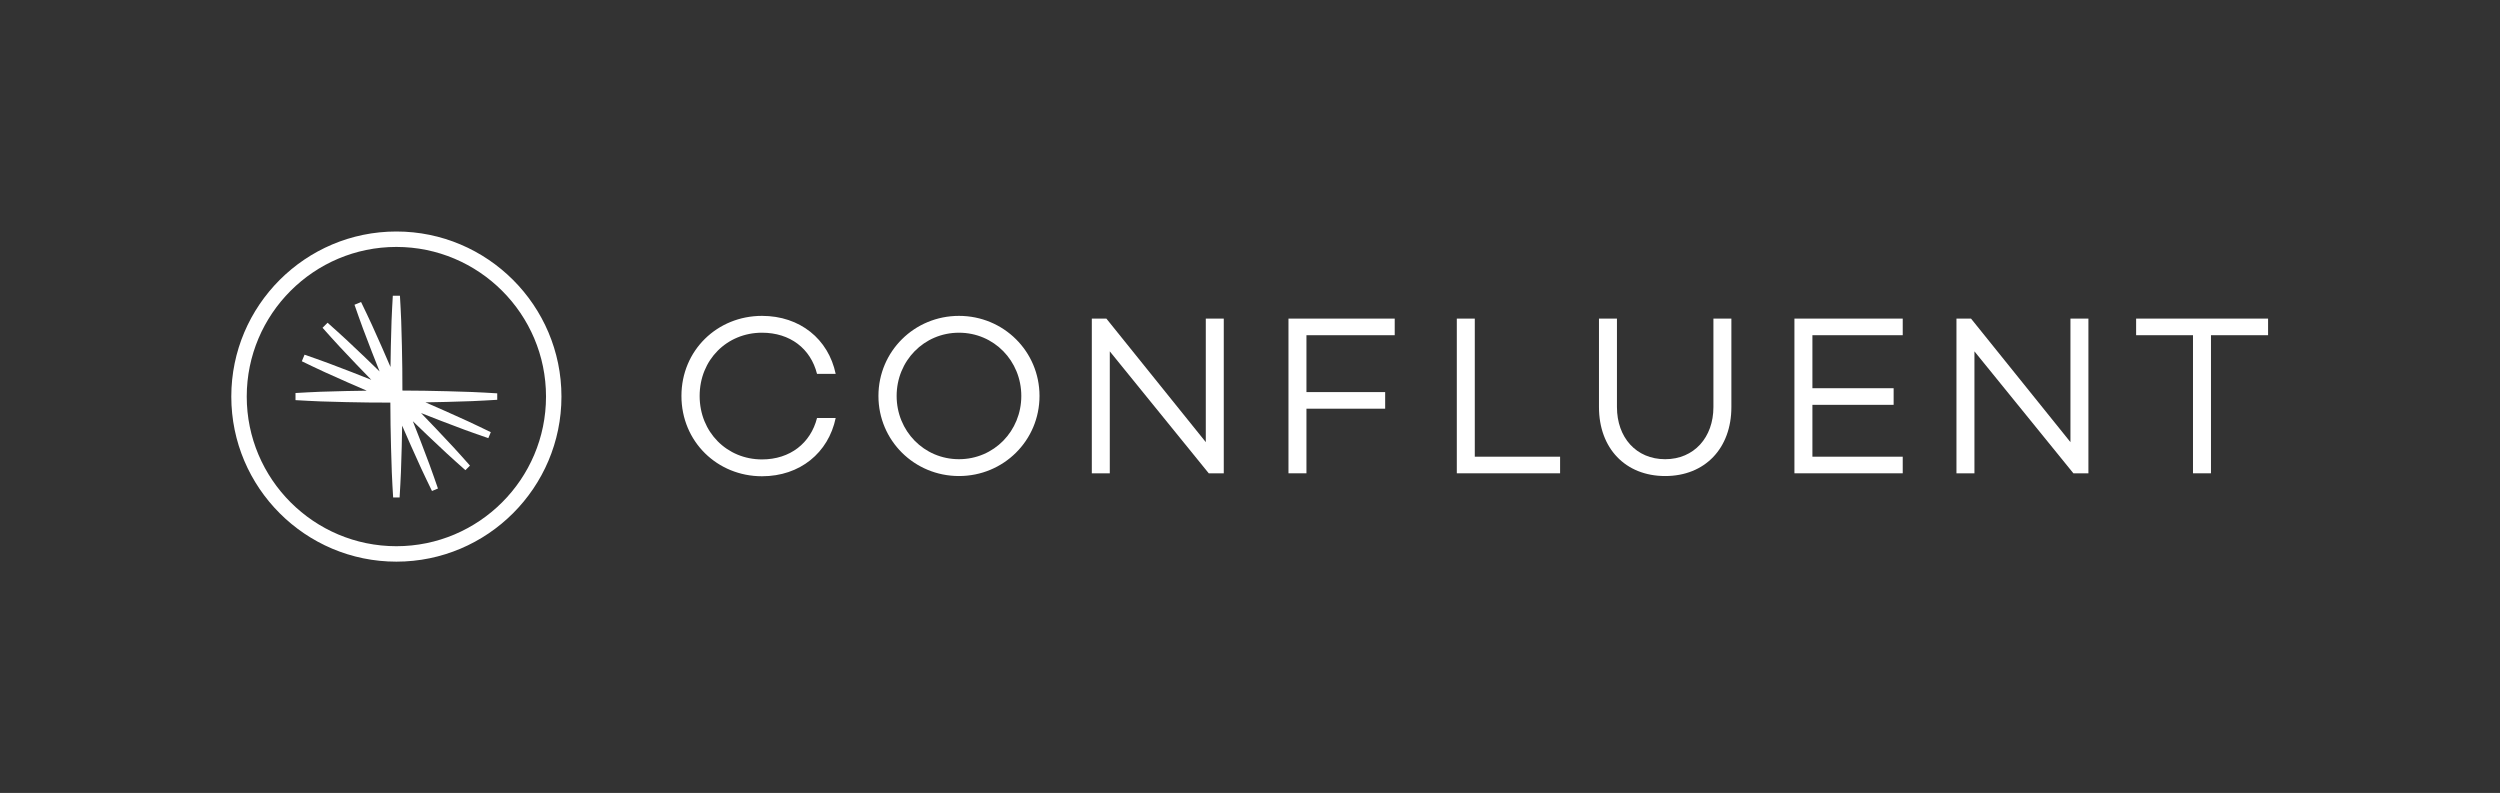 <?xml version="1.0" encoding="UTF-8" standalone="no"?>
<svg
   xmlns:dc="http://purl.org/dc/elements/1.1/"
   xmlns:cc="http://creativecommons.org/ns#"
   xmlns:rdf="http://www.w3.org/1999/02/22-rdf-syntax-ns#"
   xmlns:svg="http://www.w3.org/2000/svg"
   xmlns="http://www.w3.org/2000/svg"
   viewBox="0 0 1966.667 623.787"
   height="623.787"
   width="1966.667"
   xml:space="preserve"
   id="svg2"
   version="1.1"><rect x="0" y="0" width="1966.667" height="623.787" fill="#333333" stroke="none"/><defs
     id="defs6" /><g
     transform="matrix(1.333,0,0,-1.333,0,623.787)"
     id="g10"><g
       transform="scale(0.1)"
       id="g12"><path
         id="path14"
         style="fill:#ffffff;fill-opacity:1;fill-rule:nonzero;stroke:none"
         d="m 4821.67,2212.63 h 110.1 c -42.96,-205.42 -210.79,-343.7 -434.98,-343.7 -263.16,0 -475.28,204.06 -475.28,473.92 0,269.86 212.12,472.6 475.28,472.6 224.19,0 392.02,-136.94 434.98,-342.36 h -110.1 c -37.59,149.02 -158.42,243 -324.88,243 -206.76,0 -367.88,-159.77 -367.88,-373.24 0,-213.47 161.12,-374.57 367.88,-374.57 166.46,0 287.29,96.66 324.88,244.35" /><path
         id="path16"
         style="fill:#ffffff;fill-opacity:1;fill-rule:nonzero;stroke:none"
         d="m 6134.63,2342.85 c 0,-263.14 -212.12,-472.59 -475.26,-472.59 -263.16,0 -475.29,209.45 -475.29,472.59 0,263.16 212.13,472.6 475.29,472.6 263.14,0 475.26,-209.44 475.26,-472.6 m -107.42,0 c 0,206.77 -161.08,373.24 -367.84,373.24 -206.76,0 -367.88,-166.47 -367.88,-373.24 0,-206.75 161.12,-373.22 367.88,-373.22 206.76,0 367.84,166.47 367.84,373.22" /><path
         id="path18"
         style="fill:#ffffff;fill-opacity:1;fill-rule:nonzero;stroke:none"
         d="m 7222.04,2799.34 v -912.96 h -88.63 l -584.01,719.63 v -719.63 h -106.06 v 912.96 h 85.93 l 586.71,-729.02 v 729.02 h 106.06" /><path
         id="path20"
         style="fill:#ffffff;fill-opacity:1;fill-rule:nonzero;stroke:none"
         d="m 7709.98,2701.32 v -335.64 h 464.52 v -98 h -464.52 v -381.29 h -106.06 v 912.95 h 626.97 v -98.02 h -520.91" /><path
         id="path22"
         style="fill:#ffffff;fill-opacity:1;fill-rule:nonzero;stroke:none"
         d="m 9206.86,1984.4 v -98.03 h -609.53 v 912.96 h 106.08 V 1984.4 h 503.45" /><path
         id="path24"
         style="fill:#ffffff;fill-opacity:1;fill-rule:nonzero;stroke:none"
         d="m 10217.7,2277.08 c 0,-243.02 -155.7,-406.82 -390.67,-406.82 -234.94,0 -390.7,163.8 -390.7,406.82 v 522.26 h 106.09 v -522.26 c 0,-178.56 112.78,-307.47 284.61,-307.47 170.52,0 284.67,128.91 284.67,307.47 v 522.26 h 106 v -522.26" /><path
         id="path26"
         style="fill:#ffffff;fill-opacity:1;fill-rule:nonzero;stroke:none"
         d="m 10695.9,2701.32 v -312.81 h 479.3 v -98.02 h -479.3 v -306.1 h 533 v -98 h -639.1 v 912.95 h 639.1 v -98.02 h -533" /><path
         id="path28"
         style="fill:#ffffff;fill-opacity:1;fill-rule:nonzero;stroke:none"
         d="m 12324.7,2799.34 v -912.96 h -88.6 l -584,719.63 V 1886.38 H 11546 v 912.96 h 86 l 586.7,-729.02 v 729.02 h 106" /><path
         id="path30"
         style="fill:#ffffff;fill-opacity:1;fill-rule:nonzero;stroke:none"
         d="m 12606.3,2799.34 v -98.02 h 335.6 v -814.94 h 106.1 v 814.94 h 337 v 98.02 h -778.7" /><path
         id="path32"
         style="fill:#ffffff;fill-opacity:1;fill-rule:nonzero;stroke:none"
         d="m 2636.84,2370.78 c -87.33,2.67 -174.67,3.37 -262.01,3.91 -0.18,87.38 -0.6,174.76 -2.95,262.14 l -4.15,148.81 c -2.54,49.6 -4,99.2 -7.52,148.8 h -42.02 c -3.49,-49.6 -4.95,-99.2 -7.49,-148.8 l -4.16,-148.81 c -1.11,-41 -1.62,-82.01 -2.06,-123.01 -16.11,37.71 -32.27,75.39 -48.99,112.86 l -60.77,135.88 c -21.34,44.86 -41.67,90.12 -63.89,134.62 l -38.81,-16.1 c 15.73,-47.16 33.37,-93.54 50.01,-140.34 l 53.11,-139.08 c 14.67,-38.3 29.88,-76.38 45.16,-114.43 -29.31,28.68 -58.66,57.31 -88.43,85.52 l -108.18,102.29 c -36.87,33.28 -72.97,67.32 -110.52,99.92 l -29.71,-29.71 c 32.59,-37.56 66.63,-73.65 99.92,-110.54 l 102.27,-108.16 c 28.21,-29.77 56.85,-59.13 85.53,-88.44 -38.05,15.27 -76.13,30.49 -114.43,45.16 l -139.07,53.11 c -46.81,16.62 -93.21,34.28 -140.37,50.01 l -16.07,-38.82 c 44.48,-22.21 89.76,-42.54 134.61,-63.88 l 135.89,-60.77 c 37.46,-16.72 75.14,-32.89 112.84,-48.98 -41,-0.45 -82,-0.97 -123,-2.07 l -148.81,-4.15 c -49.6,-2.55 -99.2,-4.01 -148.81,-7.52 v -42.02 c 49.61,-3.5 99.21,-4.95 148.81,-7.5 l 148.81,-4.15 c 87.38,-2.36 174.76,-2.77 262.14,-2.96 0.52,-87.33 1.22,-174.67 3.91,-262 l 4.63,-148.81 c 2.66,-49.6 4.27,-99.21 7.89,-148.81 h 38.13 c 3.61,49.6 5.23,99.21 7.89,148.81 l 4.61,148.81 c 1.3,42 1.97,84 2.56,125.99 16.63,-38.57 33.33,-77.11 50.59,-115.42 l 61.21,-135.72 c 21.46,-44.8 41.93,-90.01 64.24,-134.46 l 35.24,14.61 c -15.65,47.21 -33.14,93.64 -49.65,140.5 l -52.69,139.23 c -14.88,39.3 -30.32,78.36 -45.84,117.39 30.11,-29.28 60.29,-58.49 90.9,-87.28 l 108.48,-101.95 c 36.97,-33.19 73.18,-67.12 110.81,-99.65 l 26.96,26.96 c -32.51,37.63 -66.44,73.86 -99.64,110.81 l -101.96,108.5 c -28.78,30.61 -57.99,60.78 -87.26,90.89 39.02,-15.53 78.07,-30.97 117.36,-45.84 l 139.26,-52.69 c 46.84,-16.52 93.29,-34.02 140.5,-49.66 l 14.6,35.25 c -44.45,22.31 -89.66,42.78 -134.48,64.24 l -135.7,61.22 c -38.3,17.24 -76.83,33.94 -115.39,50.55 41.99,0.6 83.97,1.28 125.96,2.57 l 148.81,4.63 c 49.6,2.67 99.2,4.28 148.81,7.89 v 38.14 c -49.61,3.61 -99.21,5.22 -148.81,7.88 l -148.81,4.63" /><path
         id="path34"
         style="fill:#ffffff;fill-opacity:1;fill-rule:nonzero;stroke:none"
         d="m 2339.2,1456.12 c -486.93,0 -883.08,396.14 -883.08,883.07 0,486.94 396.15,883.1 883.08,883.1 486.96,0 883.09,-396.16 883.09,-883.1 0,-486.93 -396.13,-883.07 -883.09,-883.07 z m 0,1857.27 c -537.18,0 -974.2,-437.01 -974.2,-974.2 0,-537.17 437.02,-974.19 974.2,-974.19 537.2,0 974.21,437.02 974.21,974.19 0,537.19 -437.01,974.2 -974.21,974.2" /></g></g></svg>